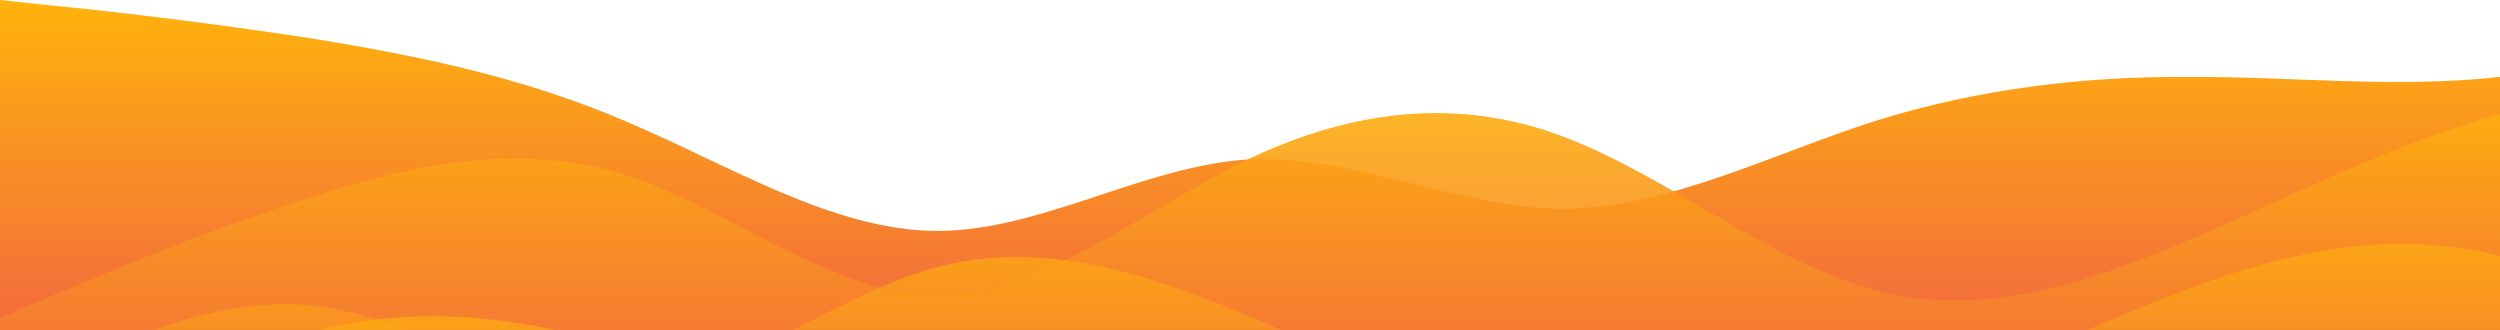 <svg id="wave" style="transform:rotate(0deg); transition: 0.3s" viewBox="0 0 1440 190" version="1.1" xmlns="http://www.w3.org/2000/svg"><defs><linearGradient id="sw-gradient-0" x1="0" x2="0" y1="1" y2="0"><stop stop-color="rgba(243, 106, 62, 1)" offset="0%"></stop><stop stop-color="rgba(255, 179, 11, 1)" offset="100%"></stop></linearGradient></defs><path style="transform:translate(0, 0px); opacity:1" fill="url(#sw-gradient-0)" d="M0,0L30,3.2C60,6,120,13,180,22.2C240,32,300,44,360,69.7C420,95,480,133,540,133C600,133,660,95,720,91.8C780,89,840,120,900,120.3C960,120,1020,89,1080,69.7C1140,51,1200,44,1260,44.3C1320,44,1380,51,1440,44.3C1500,38,1560,19,1620,31.7C1680,44,1740,89,1800,91.8C1860,95,1920,57,1980,34.8C2040,13,2100,6,2160,6.3C2220,6,2280,13,2340,25.3C2400,38,2460,57,2520,79.2C2580,101,2640,127,2700,126.7C2760,127,2820,101,2880,95C2940,89,3000,101,3060,107.7C3120,114,3180,114,3240,114C3300,114,3360,114,3420,120.3C3480,127,3540,139,3600,145.7C3660,152,3720,152,3780,142.5C3840,133,3900,114,3960,95C4020,76,4080,57,4140,69.7C4200,82,4260,127,4290,148.8L4320,171L4320,190L4290,190C4260,190,4200,190,4140,190C4080,190,4020,190,3960,190C3900,190,3840,190,3780,190C3720,190,3660,190,3600,190C3540,190,3480,190,3420,190C3360,190,3300,190,3240,190C3180,190,3120,190,3060,190C3000,190,2940,190,2880,190C2820,190,2760,190,2700,190C2640,190,2580,190,2520,190C2460,190,2400,190,2340,190C2280,190,2220,190,2160,190C2100,190,2040,190,1980,190C1920,190,1860,190,1800,190C1740,190,1680,190,1620,190C1560,190,1500,190,1440,190C1380,190,1320,190,1260,190C1200,190,1140,190,1080,190C1020,190,960,190,900,190C840,190,780,190,720,190C660,190,600,190,540,190C480,190,420,190,360,190C300,190,240,190,180,190C120,190,60,190,30,190L0,190Z"></path><defs><linearGradient id="sw-gradient-1" x1="0" x2="0" y1="1" y2="0"><stop stop-color="rgba(243, 106, 62, 1)" offset="0%"></stop><stop stop-color="rgba(255, 179, 11, 1)" offset="100%"></stop></linearGradient></defs><path style="transform:translate(0, 50px); opacity:0.9" fill="url(#sw-gradient-1)" d="M0,133L30,120.3C60,108,120,82,180,63.3C240,44,300,32,360,50.7C420,70,480,120,540,120.3C600,120,660,70,720,41.2C780,13,840,6,900,28.5C960,51,1020,101,1080,117.2C1140,133,1200,114,1260,88.7C1320,63,1380,32,1440,15.8C1500,0,1560,0,1620,6.3C1680,13,1740,25,1800,44.3C1860,63,1920,89,1980,88.7C2040,89,2100,63,2160,47.5C2220,32,2280,25,2340,31.7C2400,38,2460,57,2520,72.8C2580,89,2640,101,2700,98.2C2760,95,2820,76,2880,72.8C2940,70,3000,82,3060,72.8C3120,63,3180,32,3240,22.2C3300,13,3360,25,3420,41.2C3480,57,3540,76,3600,95C3660,114,3720,133,3780,136.2C3840,139,3900,127,3960,123.5C4020,120,4080,127,4140,107.7C4200,89,4260,44,4290,22.2L4320,0L4320,190L4290,190C4260,190,4200,190,4140,190C4080,190,4020,190,3960,190C3900,190,3840,190,3780,190C3720,190,3660,190,3600,190C3540,190,3480,190,3420,190C3360,190,3300,190,3240,190C3180,190,3120,190,3060,190C3000,190,2940,190,2880,190C2820,190,2760,190,2700,190C2640,190,2580,190,2520,190C2460,190,2400,190,2340,190C2280,190,2220,190,2160,190C2100,190,2040,190,1980,190C1920,190,1860,190,1800,190C1740,190,1680,190,1620,190C1560,190,1500,190,1440,190C1380,190,1320,190,1260,190C1200,190,1140,190,1080,190C1020,190,960,190,900,190C840,190,780,190,720,190C660,190,600,190,540,190C480,190,420,190,360,190C300,190,240,190,180,190C120,190,60,190,30,190L0,190Z"></path><defs><linearGradient id="sw-gradient-2" x1="0" x2="0" y1="1" y2="0"><stop stop-color="rgba(243, 106, 62, 1)" offset="0%"></stop><stop stop-color="rgba(255, 179, 11, 1)" offset="100%"></stop></linearGradient></defs><path style="transform:translate(0, 100px); opacity:0.8" fill="url(#sw-gradient-2)" d="M0,133L30,117.2C60,101,120,70,180,76C240,82,300,127,360,123.5C420,120,480,70,540,53.8C600,38,660,57,720,82.3C780,108,840,139,900,152C960,165,1020,158,1080,139.3C1140,120,1200,89,1260,66.5C1320,44,1380,32,1440,47.5C1500,63,1560,108,1620,133C1680,158,1740,165,1800,139.3C1860,114,1920,57,1980,47.5C2040,38,2100,76,2160,79.2C2220,82,2280,51,2340,47.5C2400,44,2460,70,2520,66.5C2580,63,2640,32,2700,38C2760,44,2820,89,2880,104.5C2940,120,3000,108,3060,104.5C3120,101,3180,108,3240,110.8C3300,114,3360,114,3420,98.2C3480,82,3540,51,3600,44.3C3660,38,3720,57,3780,57C3840,57,3900,38,3960,38C4020,38,4080,57,4140,57C4200,57,4260,38,4290,28.5L4320,19L4320,190L4290,190C4260,190,4200,190,4140,190C4080,190,4020,190,3960,190C3900,190,3840,190,3780,190C3720,190,3660,190,3600,190C3540,190,3480,190,3420,190C3360,190,3300,190,3240,190C3180,190,3120,190,3060,190C3000,190,2940,190,2880,190C2820,190,2760,190,2700,190C2640,190,2580,190,2520,190C2460,190,2400,190,2340,190C2280,190,2220,190,2160,190C2100,190,2040,190,1980,190C1920,190,1860,190,1800,190C1740,190,1680,190,1620,190C1560,190,1500,190,1440,190C1380,190,1320,190,1260,190C1200,190,1140,190,1080,190C1020,190,960,190,900,190C840,190,780,190,720,190C660,190,600,190,540,190C480,190,420,190,360,190C300,190,240,190,180,190C120,190,60,190,30,190L0,190Z"></path><defs><linearGradient id="sw-gradient-3" x1="0" x2="0" y1="1" y2="0"><stop stop-color="rgba(243, 106, 62, 1)" offset="0%"></stop><stop stop-color="rgba(255, 179, 11, 1)" offset="100%"></stop></linearGradient></defs><path style="transform:translate(0, 150px); opacity:0.7" fill="url(#sw-gradient-3)" d="M0,133L30,114C60,95,120,57,180,41.2C240,25,300,32,360,50.7C420,70,480,101,540,117.2C600,133,660,133,720,114C780,95,840,57,900,57C960,57,1020,95,1080,104.5C1140,114,1200,95,1260,95C1320,95,1380,114,1440,123.5C1500,133,1560,133,1620,133C1680,133,1740,133,1800,114C1860,95,1920,57,1980,41.2C2040,25,2100,32,2160,31.7C2220,32,2280,25,2340,28.5C2400,32,2460,44,2520,57C2580,70,2640,82,2700,82.3C2760,82,2820,70,2880,63.3C2940,57,3000,57,3060,66.5C3120,76,3180,95,3240,101.3C3300,108,3360,101,3420,88.7C3480,76,3540,57,3600,66.5C3660,76,3720,114,3780,136.2C3840,158,3900,165,3960,167.8C4020,171,4080,171,4140,158.3C4200,146,4260,120,4290,107.7L4320,95L4320,190L4290,190C4260,190,4200,190,4140,190C4080,190,4020,190,3960,190C3900,190,3840,190,3780,190C3720,190,3660,190,3600,190C3540,190,3480,190,3420,190C3360,190,3300,190,3240,190C3180,190,3120,190,3060,190C3000,190,2940,190,2880,190C2820,190,2760,190,2700,190C2640,190,2580,190,2520,190C2460,190,2400,190,2340,190C2280,190,2220,190,2160,190C2100,190,2040,190,1980,190C1920,190,1860,190,1800,190C1740,190,1680,190,1620,190C1560,190,1500,190,1440,190C1380,190,1320,190,1260,190C1200,190,1140,190,1080,190C1020,190,960,190,900,190C840,190,780,190,720,190C660,190,600,190,540,190C480,190,420,190,360,190C300,190,240,190,180,190C120,190,60,190,30,190L0,190Z"></path></svg>